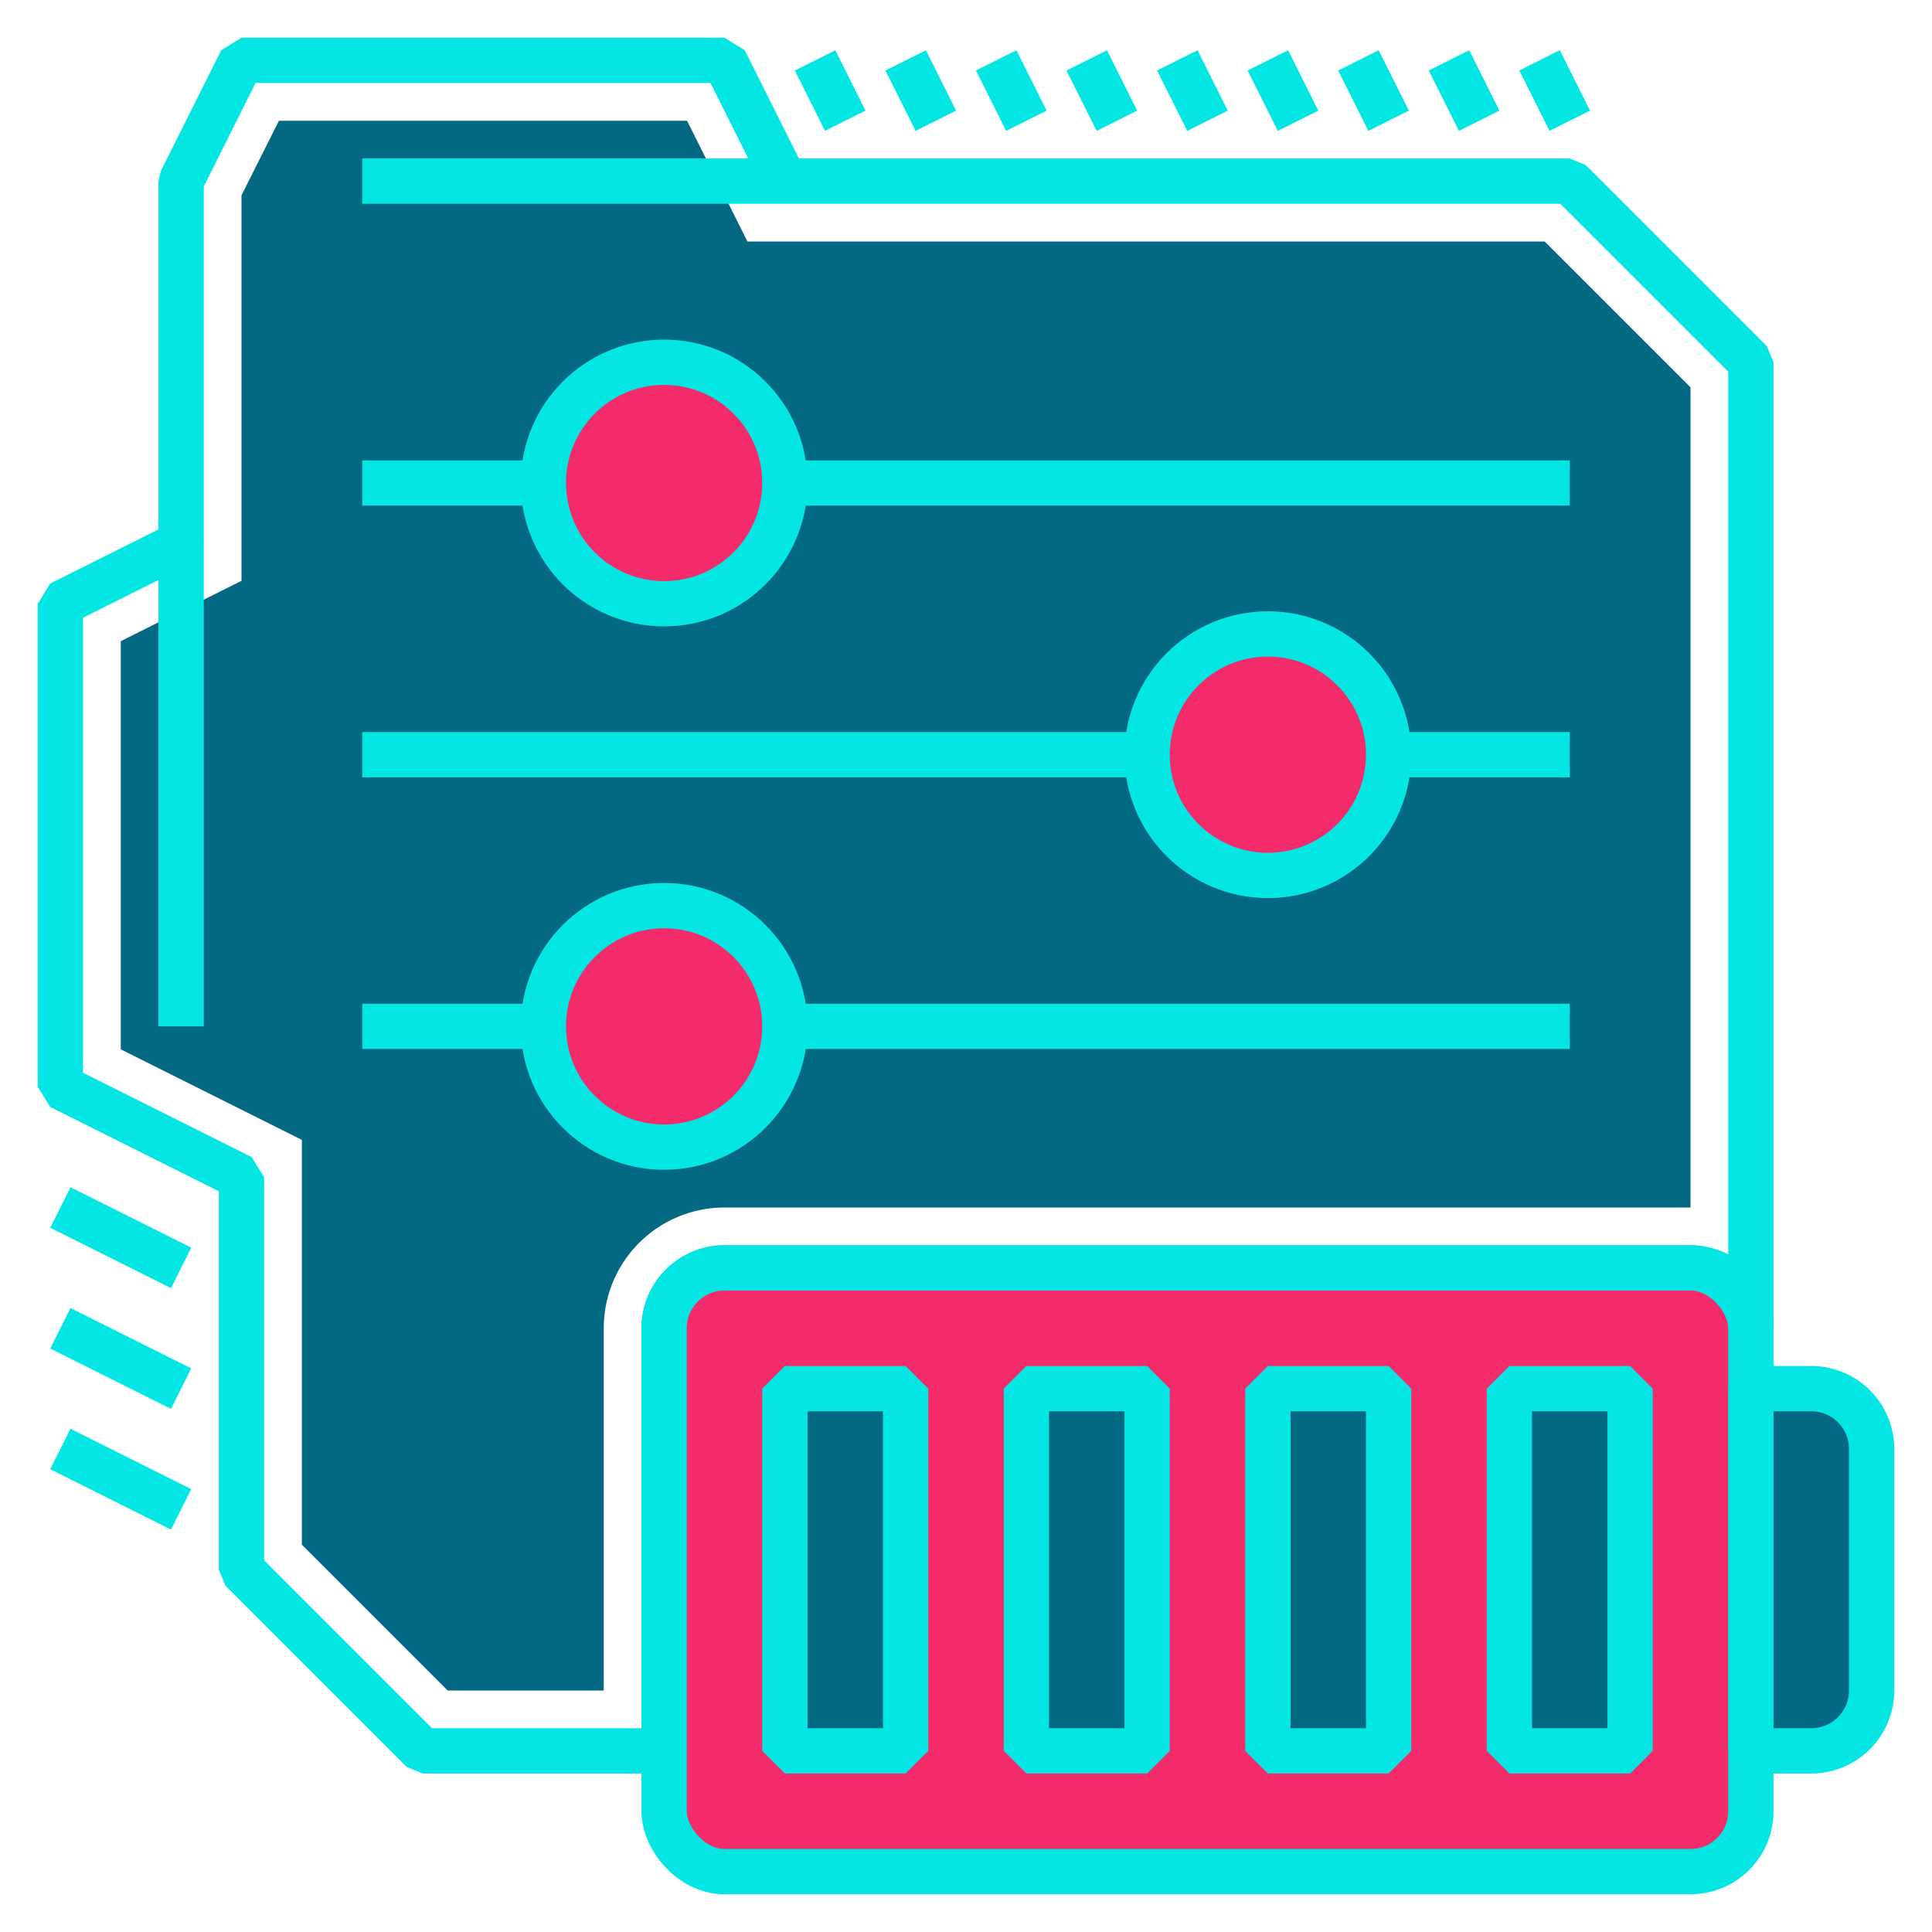 <svg xmlns="http://www.w3.org/2000/svg" viewBox="0 0 64 64"><defs><style>.cls-1{fill:none;stroke:#04e6e4;stroke-linejoin:bevel;stroke-width:1.5px;}.cls-2{fill:#036982;}.cls-3{fill:#f32b6a;}</style></defs><g id="battery"><path class="cls-1" d="M58,12V44a2,2,0,0,0-2-2H24a2,2,0,0,0-2,2V58H14L8,52V39L2,36V20l4-2V6L8,2H24l2,4H52Z"/><path class="cls-2" d="M14.83,56,10,51.17V37.76l-6-3V21.24l4-2V6.47L9.24,4H22.76l2,4H51.17L56,12.83V40H24a4,4,0,0,0-4,4V56Z"/><line class="cls-1" x1="6" y1="18" x2="6" y2="34"/><line class="cls-1" x1="6" y1="46" x2="2" y2="44"/><line class="cls-1" x1="6" y1="42" x2="2" y2="40"/><line class="cls-1" x1="6" y1="50" x2="2" y2="48"/><line class="cls-1" x1="26" y1="6" x2="12" y2="6"/><line class="cls-1" x1="28" y1="4" x2="27" y2="2"/><line class="cls-1" x1="31" y1="4" x2="30" y2="2"/><line class="cls-1" x1="34" y1="4" x2="33" y2="2"/><line class="cls-1" x1="37" y1="4" x2="36" y2="2"/><line class="cls-1" x1="40" y1="4" x2="39" y2="2"/><line class="cls-1" x1="43" y1="4" x2="42" y2="2"/><line class="cls-1" x1="46" y1="4" x2="45" y2="2"/><line class="cls-1" x1="49" y1="4" x2="48" y2="2"/><line class="cls-1" x1="52" y1="4" x2="51" y2="2"/><line class="cls-1" x1="52" y1="16" x2="26" y2="16"/><line class="cls-1" x1="18" y1="16" x2="12" y2="16"/><circle class="cls-3" cx="22" cy="16" r="4"/><circle class="cls-3" cx="42" cy="25" r="4"/><circle class="cls-3" cx="22" cy="34" r="4"/><circle class="cls-1" cx="22" cy="16" r="4"/><line class="cls-1" x1="52" y1="25" x2="46" y2="25"/><line class="cls-1" x1="38" y1="25" x2="12" y2="25"/><circle class="cls-1" cx="42" cy="25" r="4"/><line class="cls-1" x1="52" y1="34" x2="26" y2="34"/><line class="cls-1" x1="18" y1="34" x2="12" y2="34"/><circle class="cls-1" cx="22" cy="34" r="4"/><rect class="cls-3" x="22" y="42" width="36" height="20" rx="2"/><rect class="cls-1" x="22" y="42" width="36" height="20" rx="2"/><path class="cls-2" d="M58,46h2a2,2,0,0,1,2,2v8a2,2,0,0,1-2,2H58a0,0,0,0,1,0,0V46A0,0,0,0,1,58,46Z"/><rect class="cls-2" x="50" y="46" width="4" height="12"/><rect class="cls-2" x="42" y="46" width="4" height="12"/><rect class="cls-2" x="34" y="46" width="4" height="12"/><rect class="cls-2" x="26" y="46" width="4" height="12"/><path class="cls-1" d="M58,46h2a2,2,0,0,1,2,2v8a2,2,0,0,1-2,2H58a0,0,0,0,1,0,0V46A0,0,0,0,1,58,46Z"/><rect class="cls-1" x="50" y="46" width="4" height="12"/><rect class="cls-1" x="42" y="46" width="4" height="12"/><rect class="cls-1" x="34" y="46" width="4" height="12"/><rect class="cls-1" x="26" y="46" width="4" height="12"/></g></svg>